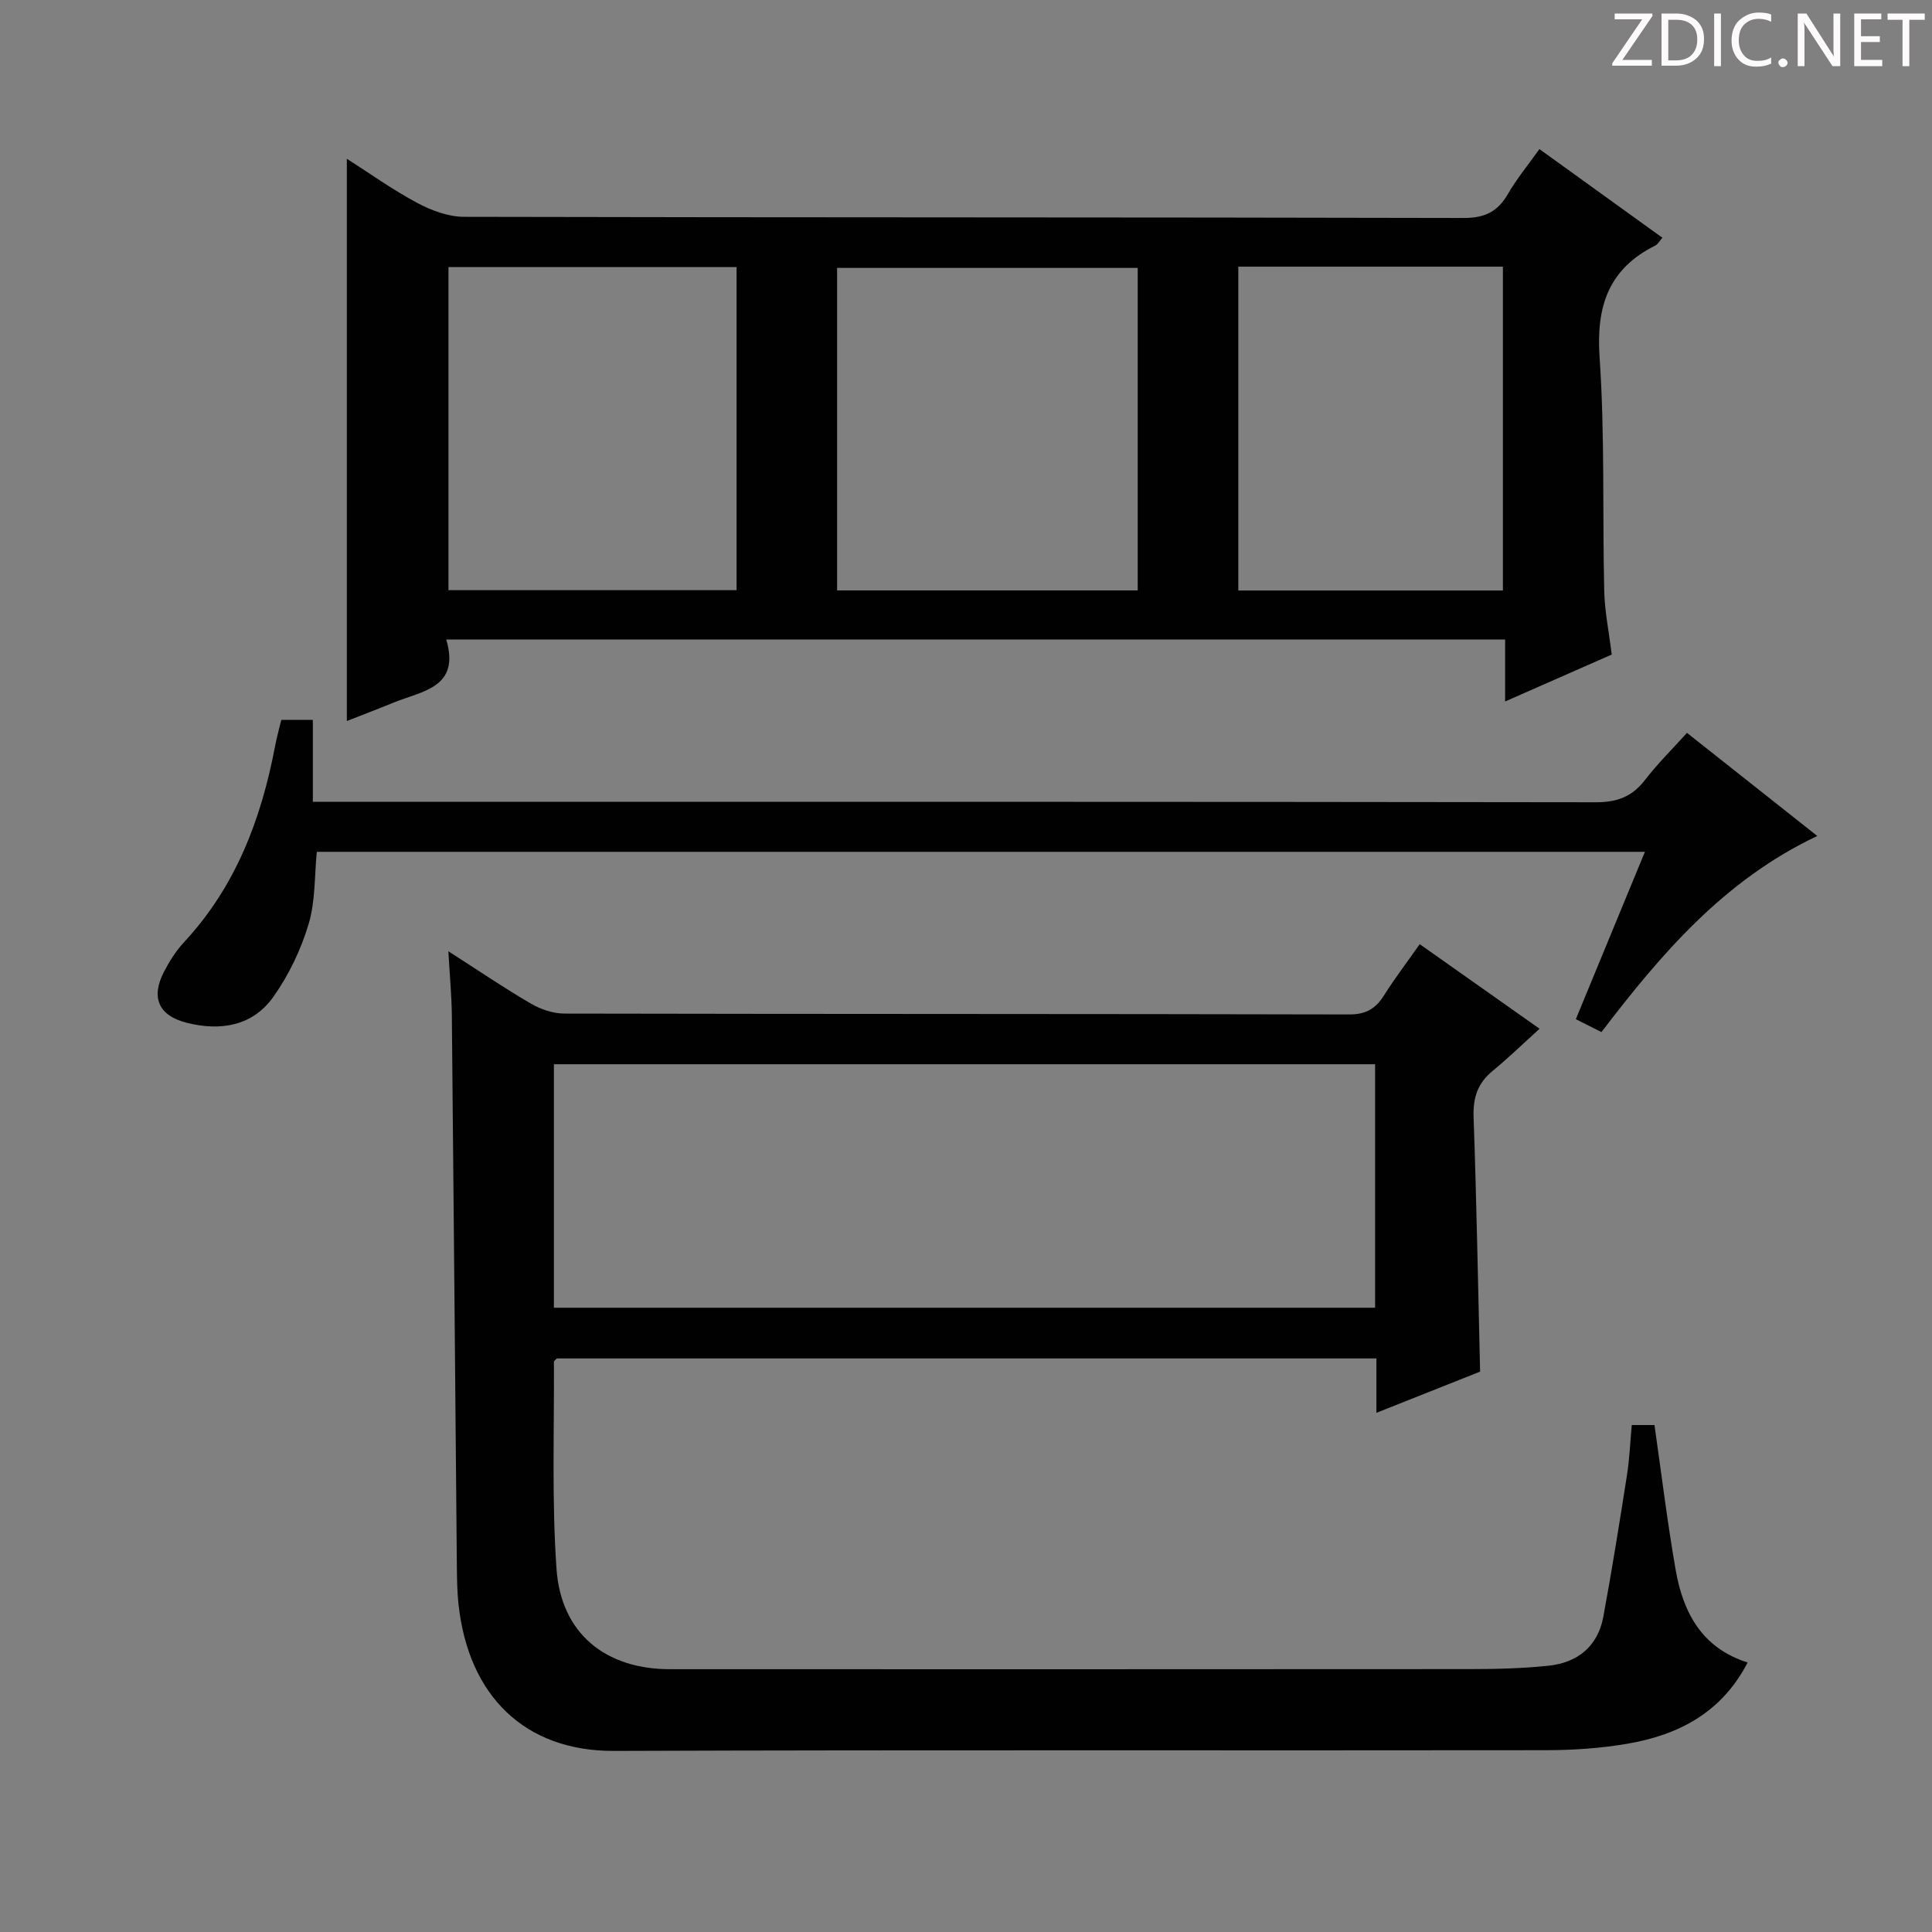 <svg enable-background="new 0 0 400 400" viewBox="0 0 400 400" xmlns="http://www.w3.org/2000/svg"><rect x="0" y="0" width="400" height="400" fill="#808080" stroke="none"/><g fill="#fcfafa"><path d="m342.2 3.2-6.3 9.2h6.1v1.2h-8.2v-.5l6.2-9.1h-5.7v-1.2h7.8v.4z"/><path d="m344 13.7v-10.9h3.1c1.6 0 3 .5 4.1 1.4 1.1 1 1.6 2.2 1.6 3.9s-.5 3-1.6 4-2.5 1.5-4.2 1.5h-3zm1.4-9.6v8.4h1.6c1.4 0 2.5-.4 3.2-1.1.8-.8 1.2-1.8 1.2-3.2s-.4-2.4-1.2-3.1-1.8-1-3.1-1z"/><path d="m356.3 2.8v10.9h-1.4v-10.9z"/><path d="m366.6 13.2c-.8.4-1.8.6-3 .6-1.6 0-2.8-.5-3.7-1.5s-1.4-2.3-1.4-3.9c0-1.7.5-3.2 1.6-4.2s2.4-1.6 4-1.6c1 0 1.9.1 2.6.4v1.5c-.8-.4-1.6-.6-2.6-.6-1.2 0-2.2.4-3 1.2s-1.1 1.9-1.1 3.3c0 1.3.4 2.3 1.1 3.1s1.6 1.1 2.8 1.1c1.1 0 2-.2 2.8-.7v1.3z"/><path d="m368.2 13c0-.3.1-.5.3-.6.2-.2.4-.3.6-.3.3 0 .5.1.7.3s.3.4.3.6-.1.5-.3.6c-.2.2-.4.3-.7.3s-.5-.1-.6-.3c-.2-.2-.3-.4-.3-.6z"/><path d="m381.1 13.7h-1.7l-5.5-8.4c-.2-.2-.3-.5-.4-.7 0 .2.1.8.1 1.5v7.6h-1.4v-10.9h1.8l5.3 8.3c.3.4.4.6.4.8 0-.3-.1-.8-.1-1.6v-7.5h1.4v10.9z"/><path d="m389.7 13.7h-5.8v-10.9h5.6v1.2h-4.2v3.5h3.9v1.2h-3.9v3.7h4.4z"/><path d="m398.4 4.1h-3.1v9.6h-1.4v-9.6h-3.1v-1.3h7.7v1.3z"/></g><path d="m293.94 195.48c8.36 5.9 16.1 11.36 24.81 17.51-3.37 3.05-6.44 6.04-9.73 8.74-3.1 2.55-4.07 5.55-3.93 9.57.62 17.44.92 34.89 1.35 52.68-6.78 2.7-13.81 5.49-21.47 8.53 0-4.17 0-7.59 0-11.26-56.85 0-113.27 0-169.69 0-.21.24-.6.49-.6.73.09 14.29-.46 28.62.54 42.85.94 13.37 10.14 20.76 23.49 20.76 55.15.01 110.29.02 165.44-.02 5.47 0 10.96-.13 16.39-.69 6.05-.62 10.27-3.99 11.41-10.15 1.81-9.77 3.37-19.58 4.91-29.4.51-3.27.64-6.6.98-10.29h4.7c1.45 10.09 2.66 20.12 4.4 30.06 1.54 8.77 5.43 16.12 14.89 19.1-5.4 10.42-14.34 15.01-24.89 16.82-5.54.95-11.24 1.33-16.87 1.34-64.31.09-128.62-.09-192.93.15-18.55.07-30.15-11.44-32.21-30.35-.27-2.48-.31-4.99-.34-7.48-.35-38.13-.66-76.26-1.04-114.4-.04-4.09-.43-8.18-.72-13.33 6.28 4.02 11.59 7.64 17.14 10.87 2.03 1.18 4.6 2.03 6.92 2.03 54.15.11 108.29.05 162.44.18 3.5.01 5.49-1.21 7.24-3.98 2.2-3.5 4.71-6.79 7.37-10.57zm-179.26 75.27h170.02c0-16.96 0-33.67 0-50.41-56.82 0-113.34 0-170.02 0z" fill="#010102"/><path d="m92.39 132.41c2.95 10-4.98 10.63-10.88 13.05-3.21 1.31-6.45 2.54-9.7 3.82 0-38.88 0-77.46 0-116.41 4.77 3.04 9.49 6.43 14.57 9.14 2.92 1.56 6.42 2.87 9.66 2.88 68.99.16 137.98.07 206.97.24 4.44.01 7.08-1.31 9.21-5 1.8-3.13 4.15-5.95 6.5-9.26 8.62 6.22 16.95 12.22 25.46 18.35-.62.71-.94 1.36-1.46 1.61-9.71 4.84-12.27 12.59-11.54 23.18 1.1 16.09.58 32.28.96 48.43.1 4.12.95 8.21 1.55 13.08-6.8 2.99-14.01 6.16-22.07 9.71 0-4.59 0-8.6 0-12.82-73.32 0-145.9 0-219.23 0zm143.16-10.17c0-22.43 0-44.51 0-66.77-20.96 0-41.65 0-62.24 0v66.77zm-142.7-66.94v66.89h59.65c0-22.49 0-44.58 0-66.89-19.94 0-39.55 0-59.65 0zm163.53-.09v67.05h54.78c0-22.53 0-44.72 0-67.05-18.39 0-36.37 0-54.78 0z" fill="#010102"/><path d="m58.25 149.04h6.52v16.96h6.23c86.46 0 172.92-.03 259.37.1 4.4.01 7.51-1.13 10.18-4.58 2.62-3.4 5.7-6.44 8.72-9.79 8.97 7.1 17.67 13.98 26.98 21.35-19.34 9.15-32.31 24.41-44.69 40.6-1.78-.9-3.36-1.69-5.3-2.67 4.78-11.59 9.45-22.89 14.3-34.65-91.97 0-183.33 0-274.97 0-.49 4.94-.27 10.21-1.7 14.98-1.58 5.28-4.09 10.51-7.27 15.01-4.3 6.09-10.96 7.17-17.95 5.41-5.83-1.47-7.48-5.22-4.73-10.54 1.14-2.2 2.51-4.38 4.19-6.18 10.69-11.51 15.96-25.48 18.83-40.59.15-.81.34-1.62.54-2.43.21-.94.47-1.88.75-2.98z" fill="#010102"/></svg>